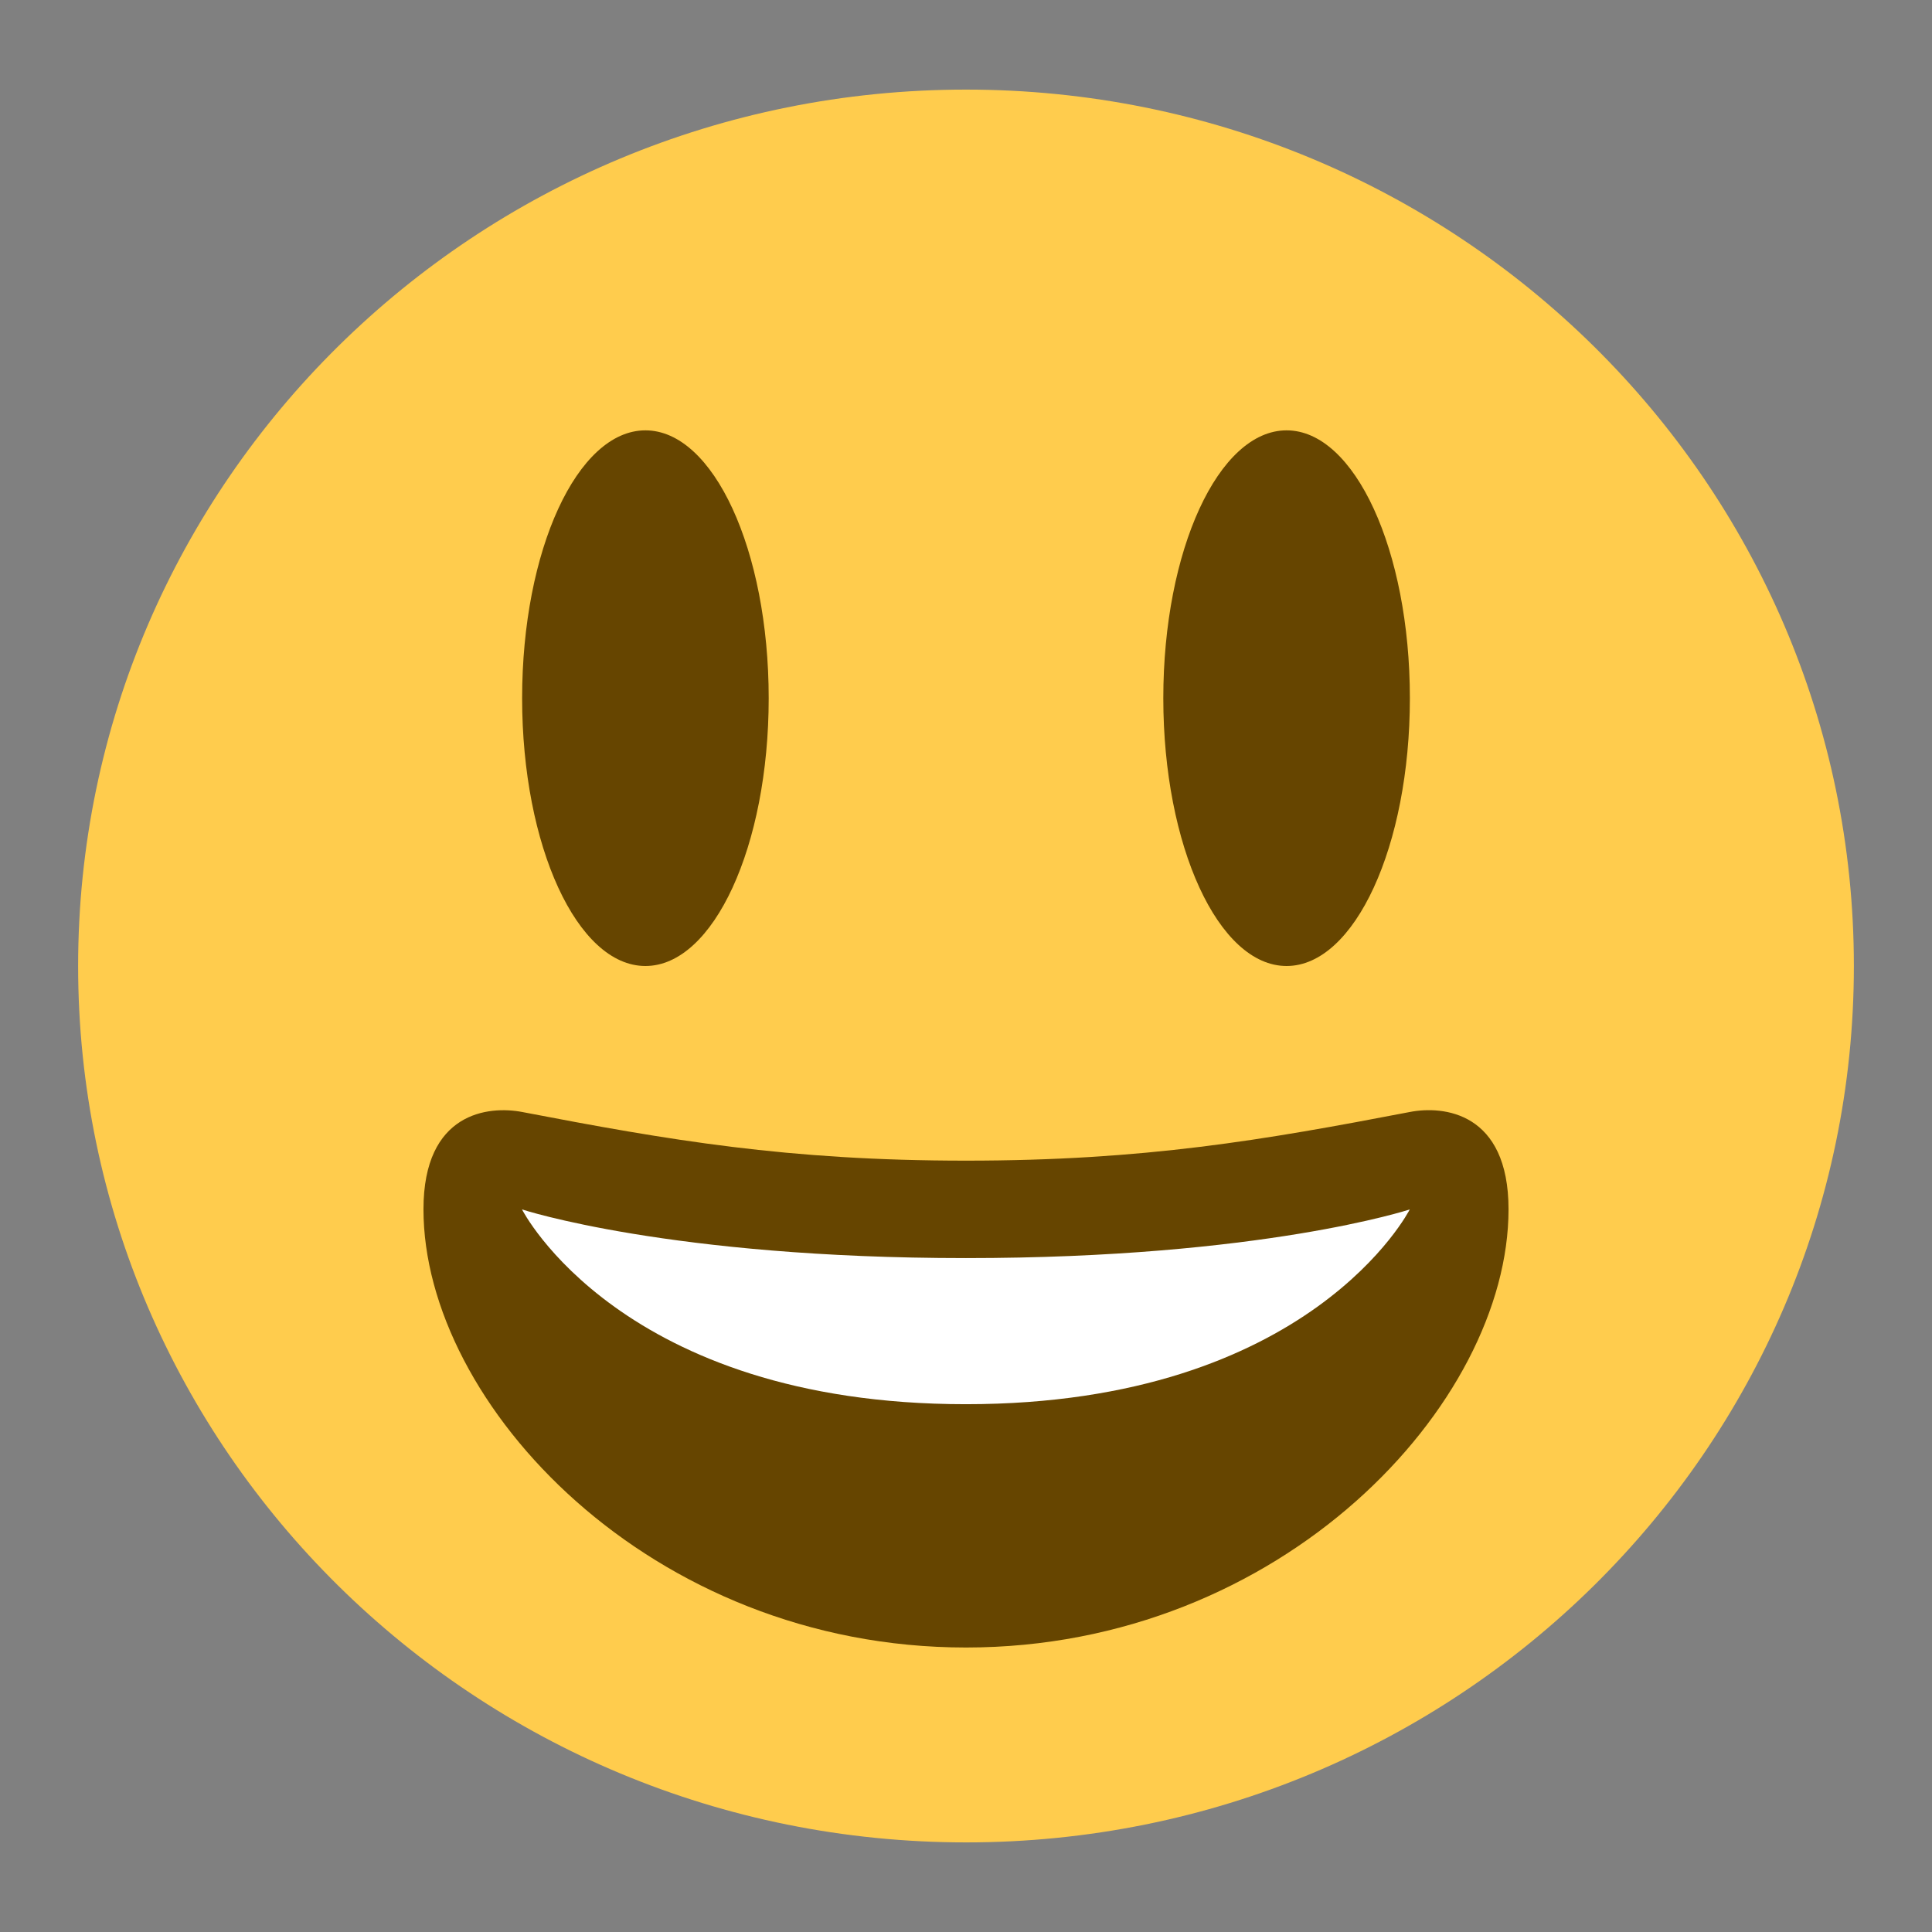 <?xml version="1.0" encoding="UTF-8" standalone="no"?>
<svg
   viewBox="0 0 16 16"
   version="1.1"
   id="svg12"
   sodipodi:docname="emojis.svg"
   width="16"
   height="16"
   inkscape:version="1.1.1 (1:1.1+202109281949+c3084ef5ed)"
   xmlns:inkscape="http://www.inkscape.org/namespaces/inkscape"
   xmlns:sodipodi="http://sodipodi.sourceforge.net/DTD/sodipodi-0.dtd"
   xmlns="http://www.w3.org/2000/svg"
   xmlns:svg="http://www.w3.org/2000/svg">
  <rect x="0" y="0" width="16" height="16" fill="#808080" stroke="none"/>
  <defs
     id="defs16" />
  <sodipodi:namedview
     id="namedview14"
     pagecolor="#000000"
     bordercolor="#666666"
     borderopacity="1.0"
     inkscape:pageshadow="2"
     inkscape:pageopacity="0"
     inkscape:pagecheckerboard="true"
     showgrid="false"
     width="16px"
     inkscape:snap-bbox="false"
     inkscape:zoom="10.469109"
     inkscape:cx="4.0595624"
     inkscape:cy="22.064916"
     inkscape:window-width="1366"
     inkscape:window-height="718"
     inkscape:window-x="0"
     inkscape:window-y="25"
     inkscape:window-maximized="1"
     inkscape:current-layer="svg12" />
  <g
     id="g23"
     transform="translate(0.647,0.742)">
    <path
       fill="#ffcc4d"
       d="m 14.706,7.258 c 0,4.008 -3.292,7.258 -7.353,7.258 C 3.292,14.515 0,11.266 0,7.258 0,3.25 3.292,0 7.353,0 c 4.061,0 7.353,3.25 7.353,7.258"
       id="path2"
       style="stroke-width:0.406" />
    <ellipse
       fill="#664500"
       cx="4.698"
       cy="5.04"
       rx="1.021"
       ry="2.218"
       id="ellipse4"
       style="stroke-width:0.406" />
    <ellipse
       fill="#664500"
       cx="10.008"
       cy="5.04"
       rx="1.021"
       ry="2.218"
       id="ellipse6"
       style="stroke-width:0.406" />
    <path
       fill="#664500"
       d="m 7.353,8.87 c -1.48,0 -2.462,-0.17 -3.676,-0.403 -0.277,-0.053 -0.817,0 -0.817,0.806 0,1.613 1.877,3.629 4.493,3.629 2.616,0 4.493,-2.016 4.493,-3.629 0,-0.806 -0.54,-0.86 -0.817,-0.806 C 9.815,8.7 8.833,8.87 7.353,8.87 Z"
       id="path8"
       style="stroke-width:0.406" />
    <path
       fill="#ffffff"
       d="m 3.676,9.274 c 0,0 1.225,0.403 3.676,0.403 2.451,0 3.676,-0.403 3.676,-0.403 0,0 -0.817,1.613 -3.676,1.613 -2.859,0 -3.676,-1.613 -3.676,-1.613 z"
       id="path10"
       style="stroke-width:0.406" />
  </g>
</svg>
